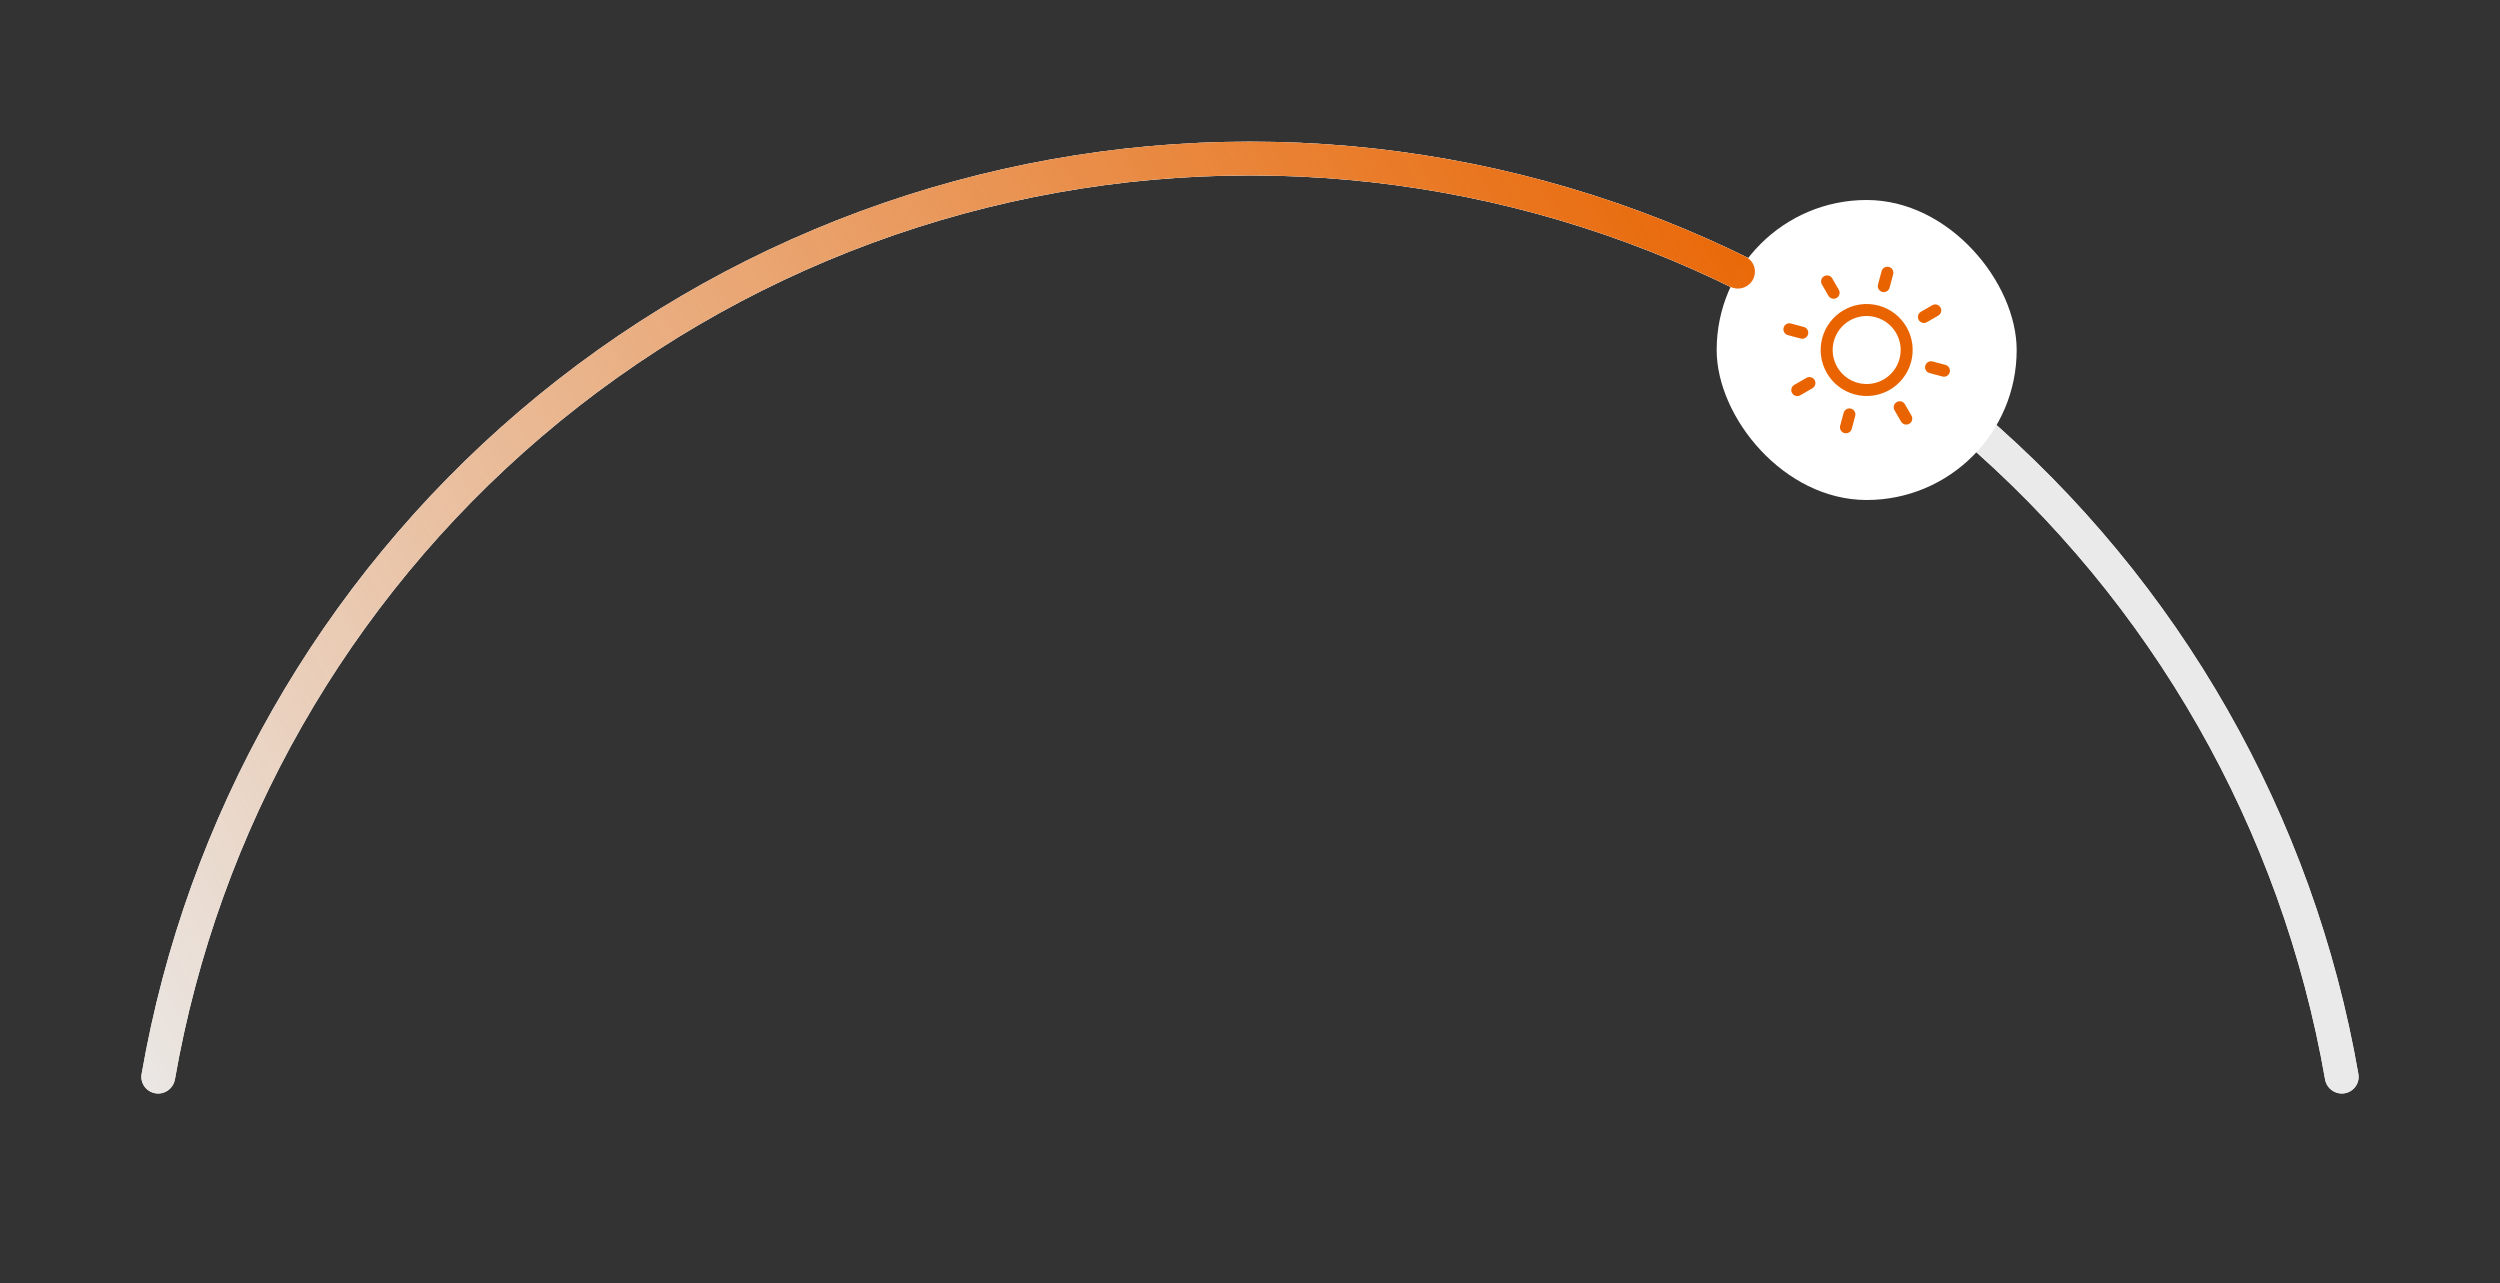 <svg width="300" height="154" viewBox="0 0 300 154" fill="none" xmlns="http://www.w3.org/2000/svg">
<rect x="0" y="0" width="300" height="154" fill="#333333" stroke="none"/>
<path d="M18.662 131.198C17.558 131.023 16.802 129.985 16.994 128.883C22.375 97.921 38.396 69.782 62.325 49.345C86.767 28.469 117.856 17 150 17C182.144 17 213.233 28.469 237.676 49.345C261.604 69.782 277.625 97.921 283.006 128.883C283.198 129.985 282.442 131.023 281.338 131.198V131.198C280.233 131.373 279.197 130.619 279.005 129.517C273.776 99.507 258.241 72.236 235.045 52.425C211.336 32.175 181.18 21.05 150 21.05C118.82 21.05 88.664 32.175 64.955 52.425C41.759 72.236 26.224 99.507 20.994 129.517C20.802 130.618 19.767 131.373 18.662 131.198V131.198Z" fill="#EAEAEA"/>
<path d="M18.662 131.198C17.558 131.023 16.802 129.985 16.994 128.883C22.375 97.921 38.396 69.782 62.325 49.345C86.767 28.469 117.856 17 150 17C182.144 17 213.233 28.469 237.676 49.345C261.604 69.782 277.625 97.921 283.006 128.883C283.198 129.985 282.442 131.023 281.338 131.198V131.198C280.233 131.373 279.197 130.619 279.005 129.517C273.776 99.507 258.241 72.236 235.045 52.425C211.336 32.175 181.18 21.05 150 21.05C118.82 21.05 88.664 32.175 64.955 52.425C41.759 72.236 26.224 99.507 20.994 129.517C20.802 130.618 19.767 131.373 18.662 131.198V131.198Z" fill="#EAEAEA"/>
<rect x="206" y="24" width="36" height="36" rx="18" fill="white"/>
<g clip-path="url(#clip0_794_5305)">
<path fill-rule="evenodd" clip-rule="evenodd" d="M226.671 32.032C227.055 32.135 227.283 32.53 227.18 32.914L226.75 34.522C226.647 34.906 226.252 35.133 225.868 35.031C225.484 34.928 225.256 34.533 225.359 34.149L225.789 32.541C225.892 32.157 226.287 31.929 226.671 32.032ZM232.854 36.889C233.053 37.233 232.935 37.674 232.591 37.873L231.229 38.659C230.884 38.858 230.444 38.74 230.245 38.395C230.046 38.051 230.164 37.611 230.509 37.412L231.871 36.625C232.215 36.427 232.655 36.545 232.854 36.889ZM218.888 33.147C219.233 32.948 219.673 33.066 219.872 33.41L220.658 34.772C220.857 35.117 220.739 35.557 220.395 35.756C220.05 35.955 219.61 35.837 219.411 35.492L218.625 34.13C218.426 33.786 218.544 33.346 218.888 33.147ZM214.032 39.33C214.135 38.946 214.53 38.718 214.914 38.821L216.459 39.235C216.843 39.338 217.071 39.732 216.968 40.117C216.865 40.501 216.471 40.728 216.086 40.626L214.541 40.212C214.157 40.109 213.929 39.714 214.032 39.33ZM231.032 43.885C231.135 43.501 231.53 43.273 231.914 43.376L233.459 43.79C233.844 43.893 234.071 44.288 233.969 44.672C233.866 45.056 233.471 45.284 233.087 45.181L231.541 44.767C231.157 44.664 230.929 44.269 231.032 43.885ZM217.755 45.606C217.954 45.95 217.836 46.391 217.492 46.59L216.032 47.433C215.688 47.631 215.247 47.513 215.048 47.169C214.85 46.825 214.968 46.384 215.312 46.185L216.772 45.343C217.116 45.144 217.557 45.262 217.755 45.606ZM227.606 48.245C227.95 48.047 228.39 48.165 228.589 48.509L229.376 49.871C229.574 50.215 229.456 50.656 229.112 50.855C228.768 51.053 228.327 50.935 228.128 50.591L227.342 49.229C227.143 48.885 227.261 48.444 227.606 48.245ZM222.116 49.033C222.5 49.136 222.728 49.53 222.625 49.914L222.211 51.46C222.108 51.844 221.713 52.072 221.329 51.969C220.945 51.866 220.717 51.471 220.82 51.087L221.234 49.542C221.337 49.158 221.732 48.93 222.116 49.033Z" fill="#E96400"/>
<path fill-rule="evenodd" clip-rule="evenodd" d="M225.056 38.06C222.88 37.477 220.642 38.768 220.059 40.945C219.476 43.121 220.768 45.359 222.944 45.942C225.121 46.525 227.358 45.233 227.941 43.057C228.524 40.88 227.233 38.643 225.056 38.06ZM218.668 40.572C219.457 37.627 222.484 35.88 225.429 36.669C228.374 37.458 230.121 40.485 229.332 43.429C228.543 46.374 225.516 48.122 222.571 47.333C219.627 46.544 217.879 43.517 218.668 40.572Z" fill="#E96400"/>
</g>
<path d="M18.662 131.198C17.558 131.023 16.802 129.986 16.994 128.884C20.523 108.577 28.657 89.338 40.783 72.649C53.305 55.413 69.729 41.386 88.711 31.714C107.694 22.042 128.696 17 150 17C170.629 17 190.975 21.727 209.478 30.808C210.482 31.301 210.877 32.522 210.369 33.518V33.518C209.862 34.515 208.643 34.91 207.639 34.417C189.705 25.626 169.99 21.05 150 21.05C129.335 21.05 108.963 25.941 90.55 35.323C72.137 44.705 56.206 58.311 44.059 75.029C32.309 91.202 24.423 109.842 20.994 129.517C20.802 130.619 19.767 131.373 18.662 131.198V131.198Z" fill="url(#paint0_linear_794_5305)"/>
<defs>
<linearGradient id="paint0_linear_794_5305" x1="215.5" y1="24.5" x2="15" y2="139" gradientUnits="userSpaceOnUse">
<stop stop-color="#E96400"/>
<stop offset="1" stop-color="#E96400" stop-opacity="0"/>
</linearGradient>
<clipPath id="clip0_794_5305">
<rect x="212.48" y="30.48" width="23.04" height="23.04" rx="11.52" fill="white"/>
</clipPath>
</defs>
</svg>
